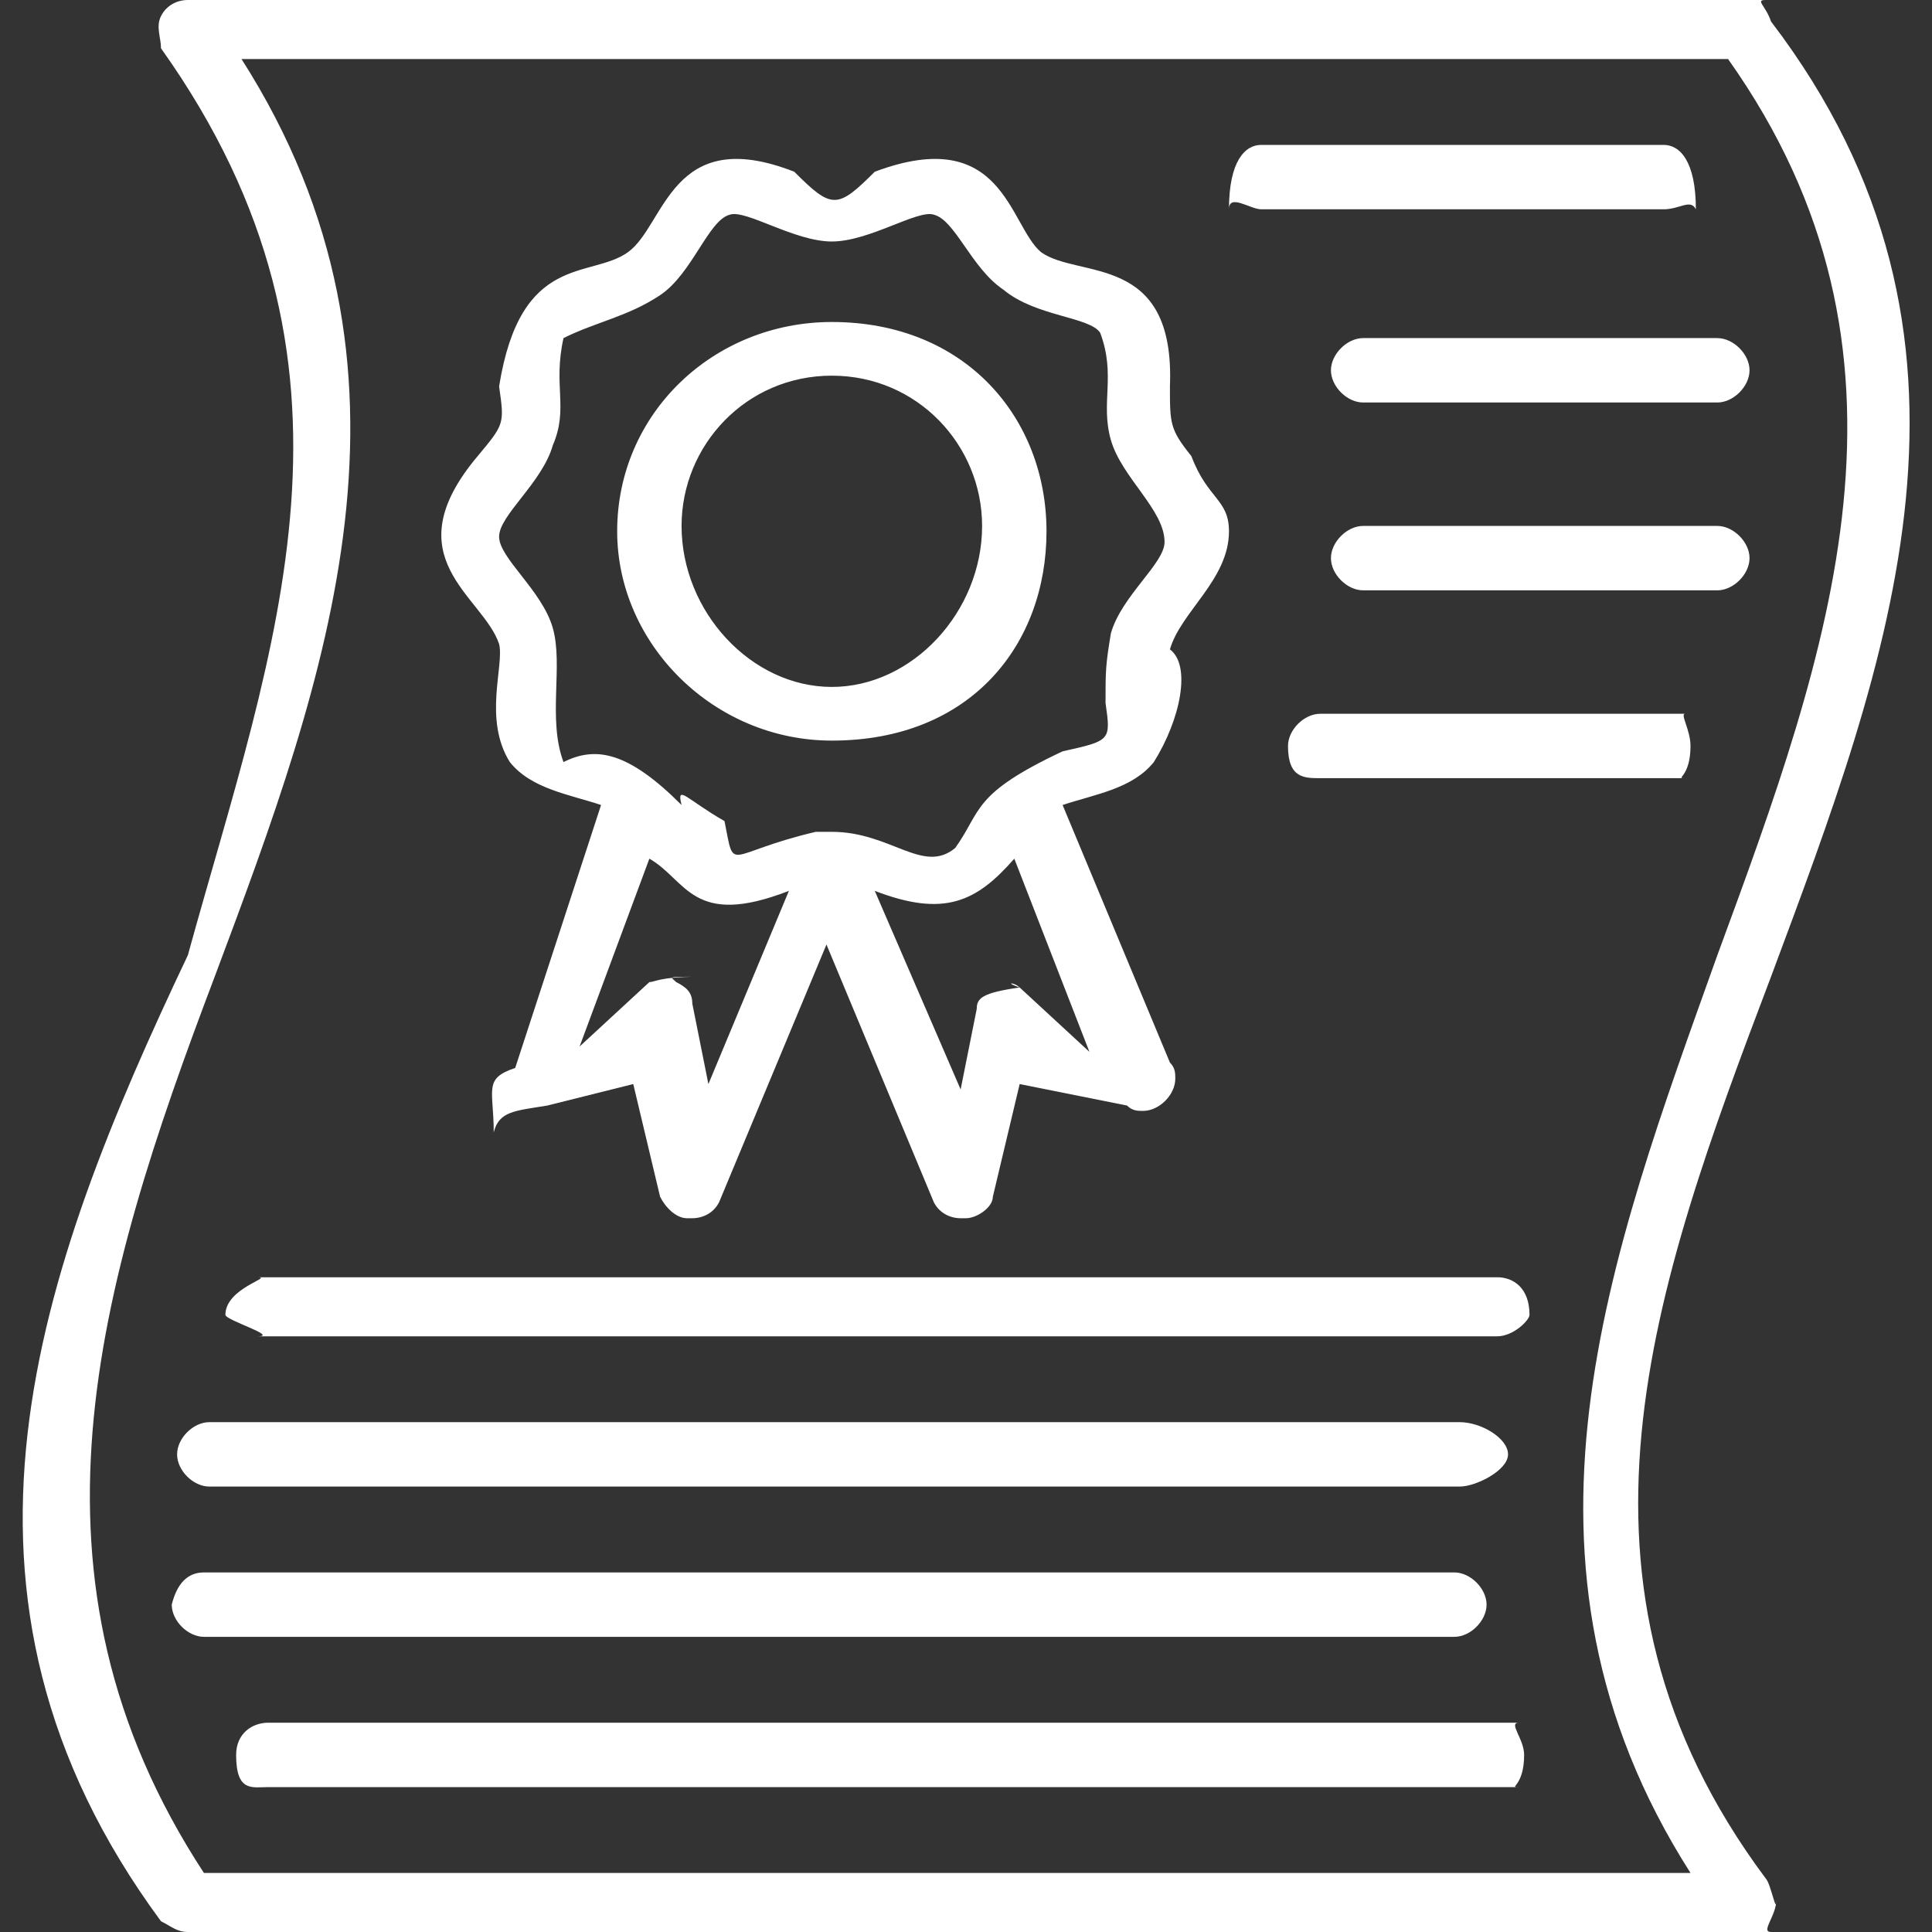 <?xml version="1.0" encoding="utf-8"?>
<!-- Generator: Adobe Illustrator 25.2.3, SVG Export Plug-In . SVG Version: 6.00 Build 0)  -->
<svg version="1.1" id="圖層_1" xmlns="http://www.w3.org/2000/svg" xmlns:xlink="http://www.w3.org/1999/xlink" x="0px" y="0px"
	 viewBox="0 0 36 36" style="enable-background:new 0 0 36 36;" xml:space="preserve">
<rect x="0" y="0" width="36" height="36" fill="#333333" stroke="none"/>
<style type="text/css">
	.st0{fill-rule:evenodd;clip-rule:evenodd;fill:#FFFFFF;}
</style>
<g>
	<path class="st0" d="M33,18.2C30.8,24,28.8,29.5,32.9,35c0.1,0.1,0.2,0.7,0.2,0.4c0,0.3-0.3,0.6-0.1,0.6h-0.1H3.5
		c-0.2,0-0.3-0.1-0.5-0.2c-4.5-6.1-2.3-12.1,0.5-18C5.1,12,7.2,6.8,3,0.9c0-0.2-0.1-0.4,0-0.6S3.3,0,3.5,0h29.4
		c-0.2,0,0,0.1,0.1,0.4C37.5,6.3,35.2,12.3,33,18.2z M32.2,1.1H4.5C8.2,6.9,6.1,12.6,4,18.2C1.8,24,0.2,29.4,3.8,34.9h27.7
		C27.8,29.1,30,23.4,32,17.8C34.1,12.1,36.1,6.6,32.2,1.1z M32,7.5h-6.6c-0.3,0-0.6-0.3-0.6-0.6s0.3-0.6,0.6-0.6H32
		c0.3,0,0.6,0.3,0.6,0.6S32.3,7.5,32,7.5z M31,3.9h-7.5c-0.2,0-0.6-0.3-0.6,0c0-0.9,0.3-1.2,0.6-1.2H31c0.3,0,0.6,0.3,0.6,1.2
		C31.5,3.7,31.3,3.9,31,3.9z M21.5,14.2c-0.4,0.5-1.1,0.6-1.7,0.8l2,4.8c0.1,0.1,0.1,0.2,0.1,0.3c0,0.3-0.3,0.6-0.6,0.6
		c-0.1,0-0.2,0-0.3-0.1l-2-0.4l-0.5,2.1c0,0.2-0.3,0.4-0.5,0.4c0,0,0,0-0.1,0c-0.2,0-0.4-0.1-0.5-0.3l-2-4.8l-2,4.8
		c-0.1,0.2-0.3,0.3-0.5,0.3c0,0,0,0-0.1,0c-0.2,0-0.4-0.2-0.5-0.4l-0.5-2.1l-1.6,0.4c-0.6,0.1-0.9,0.1-1,0.5c0-0.8-0.2-1,0.4-1.2
		l1.6-4.9c-0.6-0.2-1.3-0.3-1.7-0.8C9,13.4,9.4,12.4,9.3,12c-0.3-0.9-2-1.6-0.4-3.5c0.5-0.6,0.5-0.6,0.4-1.3c0.4-2.5,1.7-2,2.4-2.5
		c0.7-0.5,0.8-2.4,3.1-1.5c0.7,0.7,0.8,0.7,1.5,0c2.4-0.9,2.5,1,3.1,1.5c0.7,0.5,2.5,0,2.4,2.5c0,0.7,0,0.8,0.4,1.3
		c0.3,0.8,0.7,0.8,0.7,1.4c0,0.9-0.9,1.5-1.1,2.2C22.2,12.4,22,13.4,21.5,14.2z M17.9,20.3l0.3-1.5c0-0.2,0.1-0.3,0.8-0.4
		c-0.3-0.1-0.1-0.1,0,0l1.3,1.2L18.9,16c-0.7,0.8-1.3,1.1-2.6,0.6L17.9,20.3z M10.8,19.5l1.3-1.2c0.1,0,0.2-0.1,0.9-0.1
		c-0.6,0-0.5,0-0.4,0.1c0.2,0.1,0.3,0.2,0.3,0.4l0.3,1.5l1.5-3.6c-1.8,0.7-1.9-0.2-2.6-0.6L10.8,19.5z M20.7,8.2
		c-0.2-0.7,0.1-1.2-0.2-2c-0.2-0.3-1.2-0.3-1.8-0.8C18.1,5,17.8,4.1,17.4,4c-0.3-0.1-1.2,0.5-1.9,0.5c-0.7,0-1.6-0.6-1.9-0.5
		c-0.4,0.1-0.7,1.1-1.3,1.5S11.1,6,10.5,6.3c-0.2,0.9,0.1,1.3-0.2,2c-0.2,0.7-1,1.3-1,1.7s0.8,1,1,1.7s-0.1,1.7,0.2,2.5
		c0.6-0.3,1.2-0.2,2.2,0.8c-0.1-0.4,0.1-0.1,0.8,0.3c0.2,1,0,0.6,1.7,0.2c-0.1,0,0.2,0,0.3,0c1.1,0,1.7,0.8,2.3,0.3
		c0.5-0.7,0.3-1,2-1.8c0.9-0.2,0.9-0.2,0.8-0.9c0-0.6,0-0.7,0.1-1.3c0.2-0.7,1-1.3,1-1.7C21.7,9.5,20.9,8.9,20.7,8.2z M15.5,13.8
		c-2.2,0-4-1.8-4-3.9c0-2.2,1.8-3.9,4-3.9c2.5,0,4,1.8,4,3.9S18.1,13.8,15.5,13.8z M15.5,7c-1.6,0-2.8,1.3-2.8,2.8
		c0,1.6,1.3,3,2.8,3s2.8-1.4,2.8-3C18.3,8.3,17.1,7,15.5,7z M28.5,24.5c0,0.1-0.3,0.4-0.6,0.4H4.8c0.4,0-0.6-0.3-0.6-0.4
		c0-0.5,0.9-0.7,0.6-0.7h23.1C28.2,23.8,28.5,24,28.5,24.5z M28.1,27.1c0,0.3-0.6,0.6-0.9,0.6H3.9c-0.3,0-0.6-0.3-0.6-0.6
		c0-0.3,0.3-0.6,0.6-0.6h23.3C27.6,26.5,28.1,26.8,28.1,27.1z M3.8,29.3h23.3c0.3,0,0.6,0.3,0.6,0.6c0,0.3-0.3,0.6-0.6,0.6H3.8
		c-0.3,0-0.6-0.3-0.6-0.6C3.3,29.5,3.5,29.3,3.8,29.3z M5,32.1h23.3c-0.2,0,0.1,0.3,0.1,0.6c0,0.6-0.3,0.6-0.1,0.6H5
		c-0.3,0-0.6,0.1-0.6-0.6C4.4,32.3,4.7,32.1,5,32.1z M24,13.9c0-0.3,0.3-0.6,0.6-0.6h6.8c-0.1,0,0.1,0.3,0.1,0.6
		c0,0.6-0.3,0.6-0.1,0.6h-6.8C24.3,14.5,24,14.5,24,13.9z M24.8,10.4c0-0.3,0.3-0.6,0.6-0.6H32c0.3,0,0.6,0.3,0.6,0.6S32.3,11,32,11
		h-6.6C25.1,11,24.8,10.7,24.8,10.4z"/>
</g>
</svg>
